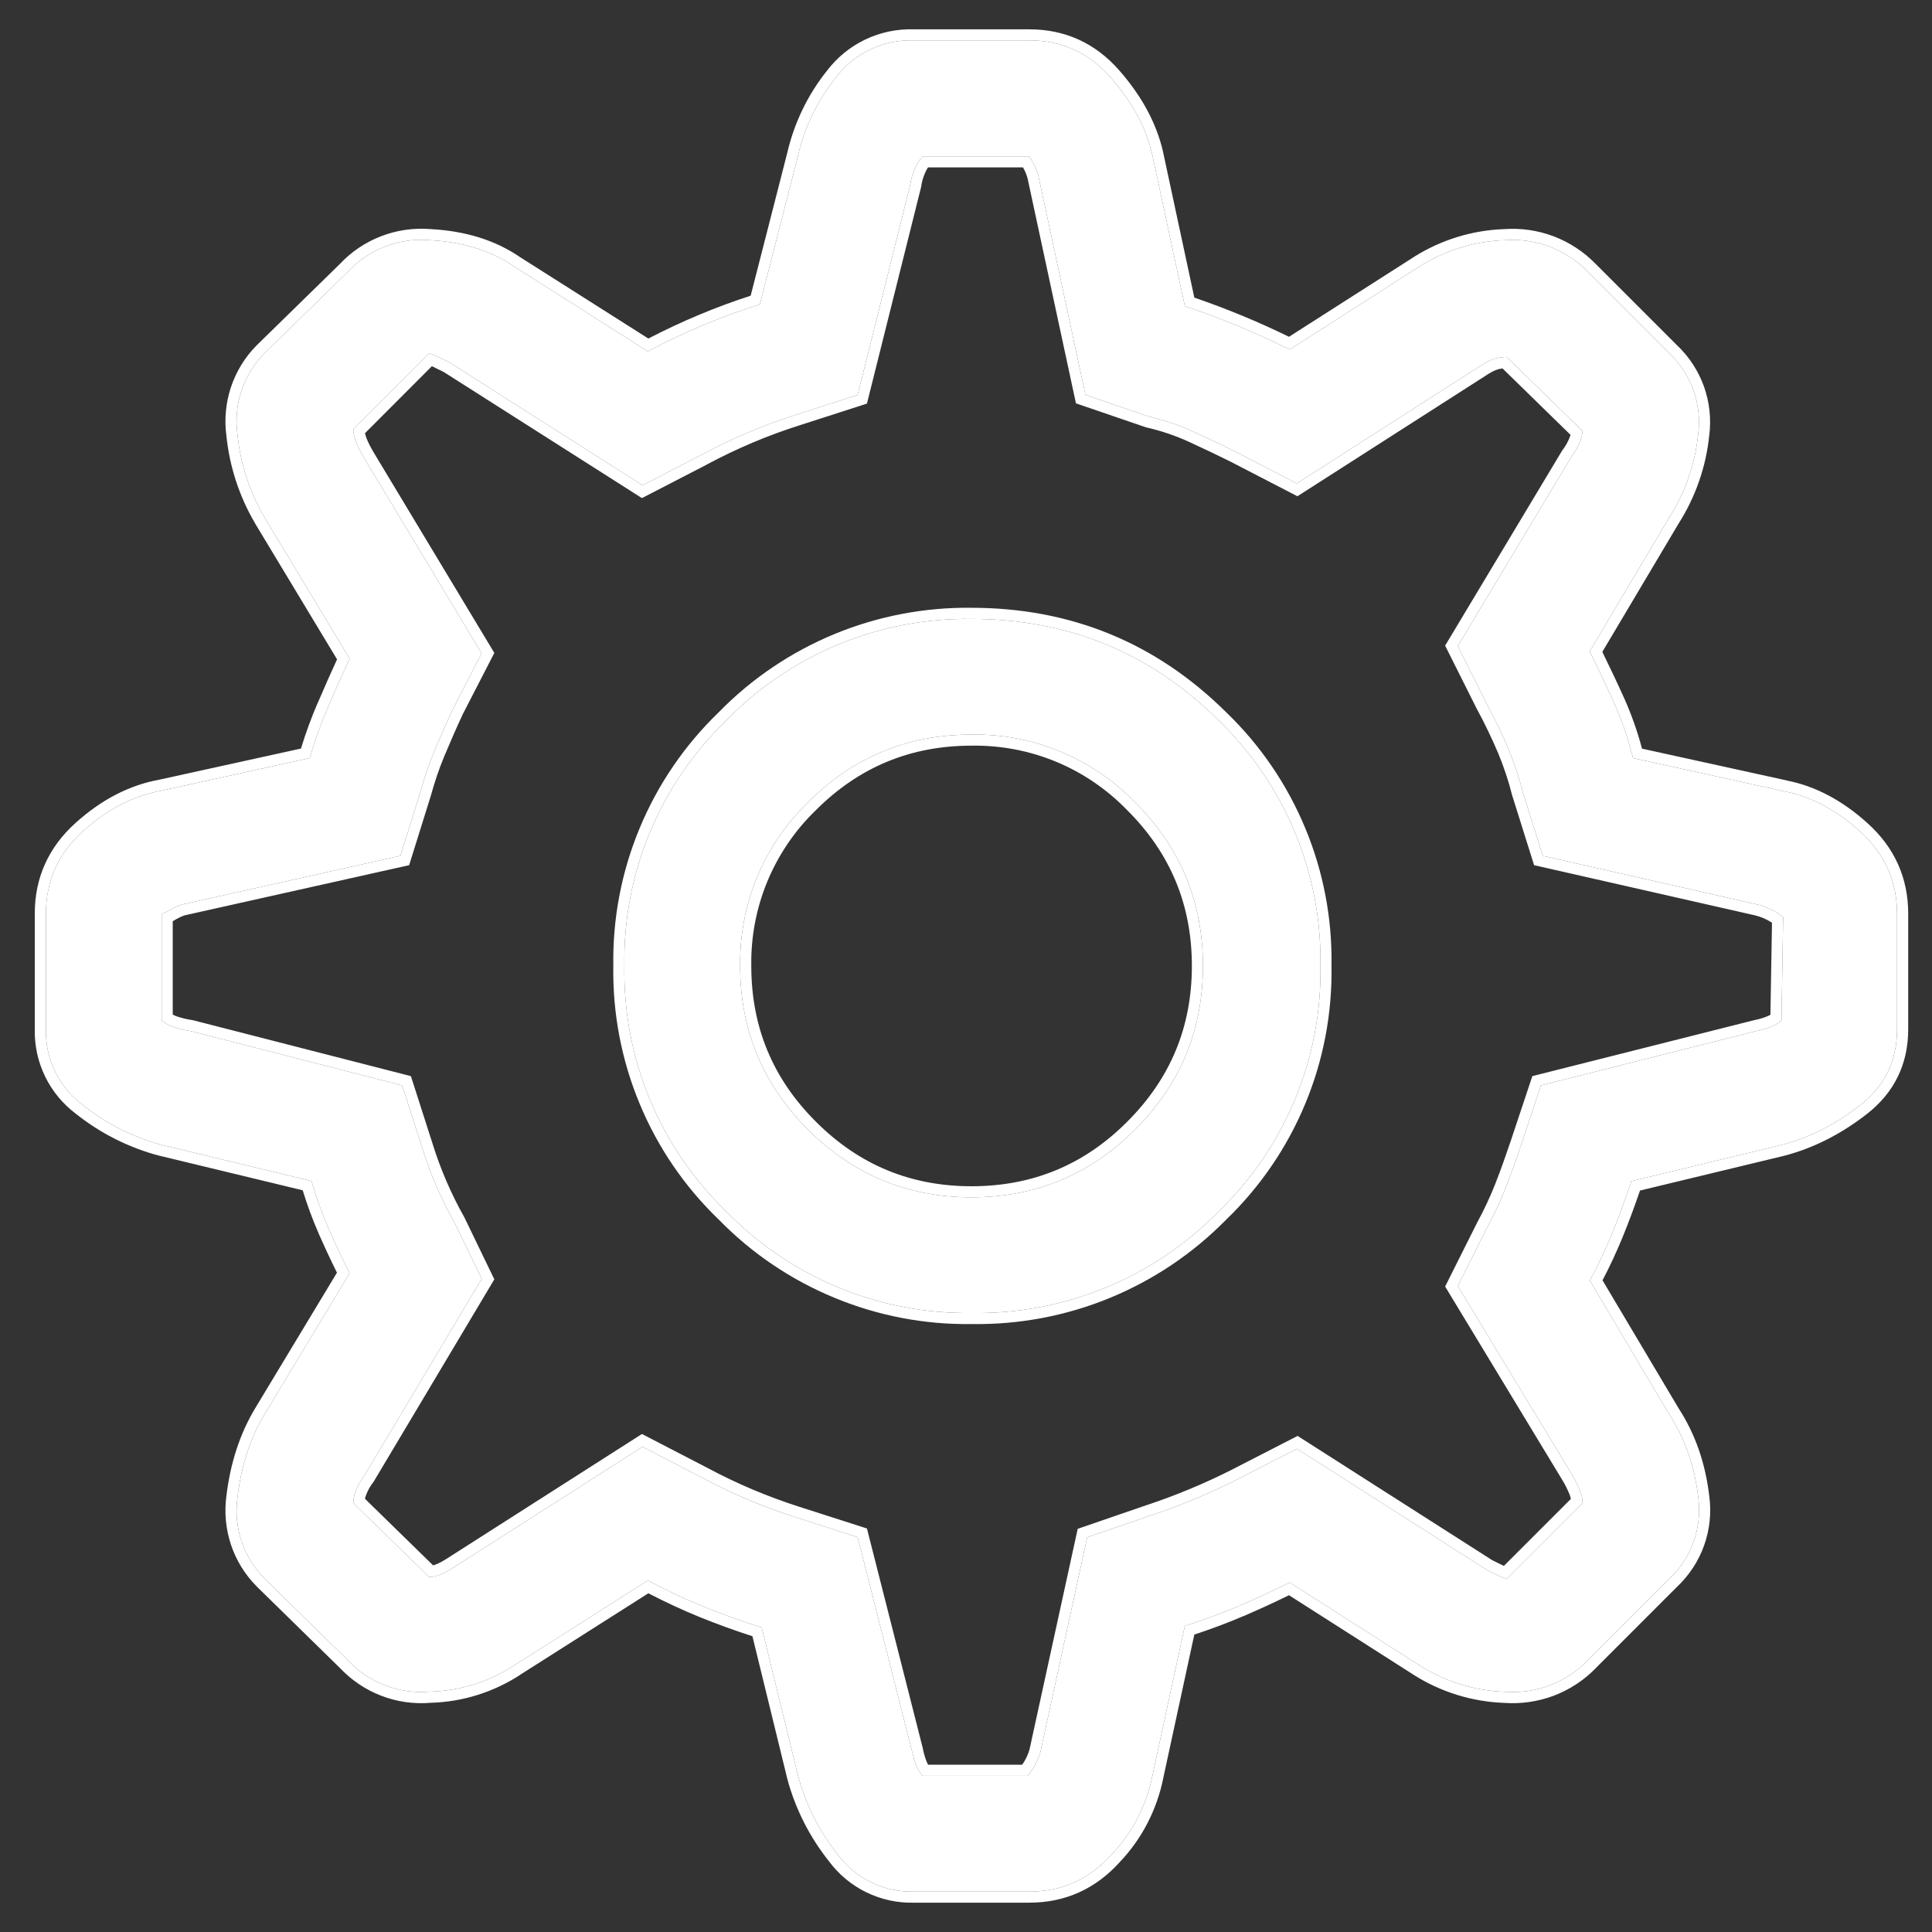 <svg width="22" height="22" viewBox="0 0 22 22" fill="none" xmlns="http://www.w3.org/2000/svg">
<rect x="0" y="0" width="22" height="22" fill="#333333" stroke="none"/>
<path fill-rule="evenodd" clip-rule="evenodd" d="M20.286 9.005C20.601 9.059 20.9 9.213 21.181 9.468C21.462 9.721 21.602 10.034 21.602 10.404V11.722C21.602 12.079 21.462 12.367 21.181 12.586C20.9 12.805 20.601 12.957 20.286 13.038L18.577 13.45C18.511 13.648 18.439 13.844 18.361 14.037C18.285 14.224 18.199 14.406 18.104 14.583L19.008 16.106C19.187 16.38 19.297 16.696 19.339 17.053C19.361 17.222 19.343 17.395 19.285 17.556C19.228 17.717 19.133 17.862 19.008 17.979L18.082 18.905C17.961 19.031 17.813 19.128 17.649 19.191C17.485 19.253 17.31 19.278 17.135 19.265C16.792 19.253 16.459 19.15 16.169 18.967L14.686 18.02C14.497 18.114 14.304 18.203 14.11 18.287C13.908 18.373 13.701 18.449 13.492 18.514L13.122 20.223C13.055 20.559 12.894 20.87 12.658 21.118C12.405 21.399 12.092 21.54 11.722 21.54H10.404C10.237 21.544 10.071 21.508 9.921 21.434C9.77 21.361 9.64 21.253 9.54 21.118C9.329 20.854 9.175 20.549 9.088 20.223L8.674 18.533C8.452 18.463 8.232 18.384 8.015 18.297C7.798 18.208 7.585 18.108 7.377 17.997L5.854 18.965C5.569 19.151 5.238 19.255 4.897 19.263C4.724 19.279 4.549 19.254 4.387 19.192C4.224 19.13 4.078 19.031 3.96 18.904L3.013 17.976C2.894 17.856 2.804 17.71 2.75 17.55C2.697 17.39 2.681 17.219 2.704 17.052C2.746 16.695 2.848 16.378 3.013 16.104L3.981 14.498C3.898 14.332 3.818 14.164 3.743 13.994C3.666 13.817 3.601 13.635 3.548 13.449L1.841 13.037C1.514 12.949 1.209 12.795 0.944 12.584C0.81 12.485 0.701 12.354 0.628 12.204C0.555 12.053 0.518 11.887 0.523 11.72V10.402C0.523 10.033 0.663 9.719 0.944 9.466C1.225 9.212 1.525 9.059 1.841 9.003L3.527 8.632C3.584 8.435 3.653 8.243 3.734 8.055C3.816 7.864 3.898 7.679 3.981 7.5L3.013 5.894C2.843 5.604 2.737 5.281 2.704 4.947C2.681 4.779 2.696 4.609 2.75 4.448C2.804 4.288 2.894 4.141 3.013 4.021L3.96 3.095C4.078 2.968 4.224 2.869 4.387 2.807C4.549 2.744 4.724 2.72 4.897 2.735C5.274 2.755 5.593 2.855 5.853 3.033L7.377 4.001C7.785 3.784 8.212 3.605 8.653 3.466L9.086 1.777C9.16 1.45 9.308 1.144 9.518 0.882C9.621 0.746 9.755 0.637 9.909 0.564C10.063 0.49 10.232 0.455 10.403 0.46H11.721C12.091 0.46 12.4 0.601 12.647 0.882C12.894 1.163 13.052 1.455 13.12 1.757L13.492 3.486C13.901 3.622 14.3 3.788 14.686 3.98L16.167 3.033C16.457 2.85 16.791 2.747 17.134 2.735C17.308 2.722 17.484 2.747 17.648 2.809C17.811 2.872 17.959 2.969 18.081 3.095L19.008 4.023C19.133 4.14 19.227 4.284 19.284 4.445C19.341 4.606 19.36 4.778 19.337 4.947C19.302 5.284 19.189 5.609 19.007 5.894L18.102 7.418C18.198 7.61 18.29 7.805 18.38 8.005C18.469 8.203 18.541 8.412 18.595 8.632L20.283 9.003L20.286 9.005ZM20.286 11.619L20.305 10.444C20.221 10.376 20.123 10.326 20.017 10.301L17.568 9.745L17.342 9.025C17.299 8.856 17.244 8.691 17.177 8.53C17.104 8.355 17.021 8.183 16.93 8.016L16.6 7.357L17.897 5.196C17.936 5.146 17.967 5.09 17.99 5.032C18.007 4.992 18.017 4.95 18.021 4.908L17.156 4.065C17.061 4.065 16.968 4.094 16.889 4.146L14.768 5.505L14.089 5.154C13.926 5.072 13.761 4.994 13.595 4.918C13.43 4.842 13.258 4.784 13.081 4.743L12.36 4.496L11.825 2.006C11.812 1.952 11.791 1.9 11.763 1.852L11.721 1.78H10.507C10.473 1.816 10.446 1.857 10.425 1.902C10.395 1.968 10.374 2.037 10.364 2.109L9.766 4.498L9.066 4.722C8.696 4.84 8.338 4.992 7.996 5.175L7.317 5.526L5.115 4.125L5.011 4.075C4.971 4.054 4.93 4.037 4.887 4.023L4.023 4.887C4.023 4.929 4.034 4.977 4.054 5.032C4.08 5.096 4.111 5.158 4.147 5.217L5.484 7.44L5.156 8.078C5.08 8.241 5.008 8.405 4.939 8.571C4.879 8.719 4.827 8.871 4.785 9.025L4.56 9.745L2.068 10.301C2.021 10.317 1.976 10.338 1.933 10.363C1.905 10.382 1.874 10.397 1.841 10.405V11.618C1.869 11.646 1.911 11.67 1.964 11.691C2.032 11.714 2.101 11.731 2.171 11.741L4.58 12.36L4.804 13.059C4.897 13.36 5.022 13.65 5.177 13.924L5.486 14.562L4.147 16.806C4.108 16.856 4.077 16.911 4.054 16.97C4.035 17.016 4.025 17.065 4.023 17.115L4.887 17.958C4.929 17.958 4.974 17.948 5.022 17.927C5.069 17.907 5.113 17.883 5.156 17.855L7.317 16.475L7.996 16.827C8.338 17.01 8.696 17.162 9.066 17.279L9.766 17.504L10.384 19.935C10.399 20.002 10.415 20.061 10.435 20.109C10.452 20.151 10.476 20.189 10.507 20.222H11.701C11.768 20.144 11.817 20.053 11.846 19.955L12.38 17.505L13.101 17.258C13.44 17.145 13.77 17.008 14.089 16.846L14.769 16.497L16.93 17.876L17.033 17.927C17.073 17.947 17.114 17.964 17.156 17.979L18.021 17.115C18.019 17.065 18.009 17.016 17.99 16.97C17.964 16.905 17.933 16.843 17.897 16.785L16.6 14.644L16.93 13.985C17.012 13.835 17.085 13.681 17.146 13.522C17.208 13.364 17.266 13.203 17.321 13.038L17.547 12.36L19.996 11.741C20.056 11.73 20.115 11.713 20.172 11.691C20.214 11.674 20.252 11.649 20.284 11.618L20.286 11.619ZM11.063 7.048C12.161 7.048 13.098 7.432 13.874 8.2C14.249 8.562 14.546 8.997 14.746 9.479C14.946 9.96 15.045 10.478 15.036 10.999C15.045 11.521 14.946 12.038 14.746 12.52C14.546 13.002 14.249 13.437 13.874 13.799C13.508 14.171 13.07 14.466 12.587 14.664C12.104 14.862 11.585 14.96 11.063 14.951C10.544 14.958 10.03 14.86 9.55 14.662C9.07 14.463 8.636 14.17 8.274 13.799C7.898 13.437 7.601 13.002 7.4 12.52C7.2 12.039 7.101 11.521 7.11 10.999C7.101 10.478 7.2 9.96 7.4 9.479C7.601 8.997 7.898 8.562 8.274 8.2C8.636 7.829 9.07 7.535 9.55 7.337C10.03 7.139 10.544 7.041 11.063 7.048ZM11.063 13.634C11.791 13.634 12.412 13.377 12.927 12.861C13.441 12.347 13.698 11.727 13.698 10.999C13.698 10.271 13.441 9.65 12.925 9.136C12.684 8.887 12.394 8.69 12.074 8.558C11.754 8.425 11.41 8.359 11.063 8.365C10.335 8.365 9.714 8.622 9.2 9.137C8.951 9.379 8.754 9.668 8.621 9.988C8.489 10.309 8.423 10.653 8.428 10.999C8.428 11.727 8.686 12.348 9.201 12.863C9.716 13.377 10.335 13.634 11.063 13.634Z" fill="white"/>
<path fill-rule="evenodd" clip-rule="evenodd" d="M16.167 3.033C16.457 2.85 16.791 2.747 17.134 2.735C17.308 2.722 17.484 2.747 17.648 2.809C17.811 2.872 17.959 2.969 18.081 3.095L19.008 4.023C19.133 4.14 19.227 4.284 19.284 4.445C19.341 4.606 19.36 4.778 19.337 4.947C19.302 5.284 19.189 5.609 19.007 5.894L18.102 7.418C18.198 7.61 18.29 7.805 18.38 8.005C18.469 8.203 18.541 8.412 18.595 8.632L20.283 9.003L20.286 9.005C20.601 9.059 20.9 9.213 21.181 9.468C21.462 9.721 21.602 10.034 21.602 10.403V11.722C21.602 12.079 21.462 12.367 21.181 12.586C20.9 12.805 20.601 12.957 20.286 13.038L18.577 13.45C18.511 13.648 18.439 13.844 18.361 14.037C18.285 14.224 18.199 14.406 18.104 14.583L19.008 16.106C19.187 16.38 19.297 16.696 19.339 17.053C19.361 17.222 19.343 17.395 19.285 17.556C19.228 17.717 19.133 17.862 19.008 17.979L18.082 18.905C17.961 19.031 17.813 19.128 17.649 19.191C17.485 19.253 17.31 19.278 17.135 19.265C16.792 19.253 16.459 19.15 16.169 18.967L14.686 18.02C14.497 18.114 14.304 18.203 14.11 18.287C13.908 18.373 13.701 18.449 13.492 18.514L13.122 20.223C13.055 20.559 12.894 20.87 12.658 21.118C12.405 21.399 12.092 21.54 11.722 21.54H10.404C10.237 21.544 10.071 21.508 9.921 21.434C9.77 21.361 9.64 21.253 9.54 21.118C9.329 20.854 9.175 20.549 9.088 20.223L8.674 18.533C8.452 18.463 8.232 18.384 8.015 18.297C7.798 18.208 7.585 18.108 7.377 17.997L5.854 18.965C5.569 19.151 5.238 19.255 4.897 19.263C4.724 19.279 4.549 19.254 4.387 19.192C4.224 19.13 4.078 19.031 3.96 18.904L3.013 17.976C2.894 17.856 2.804 17.71 2.75 17.55C2.697 17.39 2.681 17.219 2.704 17.052C2.746 16.695 2.848 16.378 3.013 16.104L3.981 14.498C3.898 14.332 3.818 14.164 3.743 13.994C3.666 13.817 3.601 13.635 3.548 13.449L1.841 13.037C1.514 12.949 1.209 12.795 0.944 12.584C0.81 12.485 0.701 12.354 0.628 12.204C0.555 12.053 0.518 11.887 0.523 11.72V10.402C0.523 10.033 0.663 9.719 0.944 9.466C1.225 9.212 1.525 9.059 1.841 9.003L3.527 8.632C3.584 8.435 3.653 8.243 3.734 8.055C3.816 7.864 3.898 7.679 3.981 7.5L3.013 5.894C2.843 5.604 2.737 5.281 2.704 4.947C2.681 4.779 2.696 4.609 2.75 4.448C2.804 4.288 2.894 4.141 3.013 4.021L3.96 3.095C4.078 2.968 4.224 2.869 4.387 2.807C4.549 2.744 4.724 2.72 4.897 2.735C5.274 2.755 5.593 2.855 5.853 3.033L7.377 4.001C7.785 3.784 8.212 3.605 8.653 3.466L9.086 1.777C9.16 1.45 9.308 1.144 9.518 0.882C9.621 0.746 9.755 0.637 9.909 0.564C10.063 0.49 10.232 0.455 10.403 0.46H11.721C12.091 0.46 12.4 0.601 12.647 0.882C12.894 1.163 13.052 1.455 13.12 1.757L13.492 3.486C13.901 3.622 14.3 3.788 14.686 3.98L16.167 3.033ZM14.678 3.835L16.099 2.927L16.1 2.926C16.408 2.732 16.762 2.622 17.127 2.609C17.319 2.595 17.512 2.623 17.692 2.691C17.873 2.76 18.037 2.868 18.171 3.006C18.171 3.007 18.172 3.007 18.172 3.007L19.097 3.932C19.235 4.062 19.34 4.224 19.404 4.403C19.467 4.582 19.488 4.774 19.463 4.962C19.426 5.317 19.307 5.659 19.115 5.961L18.246 7.423C18.331 7.597 18.415 7.773 18.496 7.953L18.496 7.953C18.577 8.135 18.645 8.326 18.698 8.525L20.346 8.887L20.347 8.888C20.675 8.952 20.982 9.117 21.266 9.374C21.573 9.65 21.729 9.997 21.729 10.403V11.722C21.729 12.117 21.57 12.442 21.259 12.685C20.965 12.914 20.651 13.074 20.317 13.161L20.317 13.161L18.675 13.557C18.614 13.735 18.549 13.911 18.478 14.085L18.478 14.085C18.409 14.253 18.333 14.418 18.248 14.579L19.116 16.039C19.305 16.33 19.42 16.664 19.464 17.037C19.489 17.226 19.469 17.419 19.405 17.598C19.341 17.778 19.235 17.939 19.096 18.07L18.173 18.993C18.173 18.993 18.173 18.993 18.173 18.994C18.038 19.133 17.875 19.24 17.694 19.309C17.514 19.377 17.32 19.405 17.128 19.391C16.764 19.378 16.409 19.268 16.101 19.074L16.101 19.074L16.1 19.073L14.678 18.165C14.507 18.249 14.335 18.328 14.16 18.403L14.159 18.403C13.976 18.481 13.789 18.551 13.6 18.613L13.246 20.248C13.246 20.248 13.246 20.248 13.246 20.249C13.174 20.607 13.003 20.939 12.751 21.204C12.475 21.51 12.128 21.666 11.722 21.666H10.406C10.219 21.671 10.033 21.63 9.865 21.548C9.697 21.466 9.551 21.345 9.44 21.195C9.219 20.918 9.057 20.598 8.965 20.256L8.965 20.255L8.568 18.632C8.366 18.567 8.165 18.494 7.968 18.414L7.968 18.414C7.769 18.333 7.574 18.242 7.383 18.143L5.923 19.071C5.923 19.072 5.923 19.072 5.923 19.072C5.619 19.27 5.266 19.38 4.904 19.39C4.713 19.406 4.521 19.379 4.342 19.31C4.162 19.241 4.001 19.132 3.869 18.992L2.924 18.066L2.923 18.065C2.79 17.931 2.69 17.769 2.63 17.59C2.571 17.412 2.553 17.222 2.578 17.036C2.622 16.664 2.73 16.33 2.904 16.039L2.904 16.039L3.837 14.492C3.764 14.345 3.694 14.195 3.628 14.045L3.628 14.044C3.558 13.885 3.498 13.721 3.447 13.554L1.81 13.159L1.808 13.159C1.465 13.067 1.145 12.906 0.867 12.685C0.717 12.573 0.596 12.427 0.514 12.259C0.432 12.091 0.392 11.906 0.396 11.719V10.402C0.396 9.996 0.552 9.649 0.859 9.372C1.155 9.105 1.474 8.94 1.816 8.878L3.427 8.524C3.481 8.348 3.544 8.175 3.617 8.005L3.618 8.005C3.691 7.835 3.764 7.669 3.838 7.508L2.904 5.959L2.904 5.958C2.725 5.653 2.614 5.314 2.578 4.962C2.553 4.776 2.571 4.586 2.63 4.408C2.69 4.229 2.79 4.066 2.923 3.932L2.924 3.931L3.869 3.007C4.001 2.866 4.162 2.758 4.342 2.689C4.521 2.62 4.714 2.593 4.906 2.609C5.3 2.63 5.641 2.735 5.922 2.928L7.383 3.855C7.757 3.661 8.147 3.497 8.548 3.367L8.963 1.747C9.042 1.403 9.197 1.08 9.418 0.804C9.533 0.653 9.683 0.531 9.855 0.449C10.026 0.368 10.215 0.328 10.405 0.334H11.721C12.127 0.334 12.471 0.49 12.742 0.798C13.001 1.092 13.169 1.403 13.244 1.729L13.244 1.73L13.6 3.389C13.968 3.515 14.328 3.664 14.678 3.835ZM19.996 11.741L17.547 12.36L17.321 13.038C17.266 13.203 17.208 13.364 17.146 13.522C17.085 13.68 17.012 13.835 16.93 13.985L16.6 14.644L17.897 16.785C17.933 16.843 17.964 16.905 17.99 16.97C18.009 17.016 18.019 17.065 18.021 17.115L17.156 17.979C17.114 17.964 17.073 17.947 17.033 17.927L16.93 17.876L14.769 16.497L14.089 16.846C13.77 17.008 13.44 17.145 13.101 17.258L12.38 17.505L11.846 19.955C11.817 20.053 11.768 20.144 11.701 20.222H10.507C10.476 20.189 10.452 20.151 10.435 20.109C10.415 20.061 10.399 20.002 10.384 19.935L9.766 17.504L9.066 17.279C8.696 17.161 8.338 17.01 7.996 16.827L7.317 16.475L5.156 17.855C5.113 17.883 5.069 17.907 5.022 17.927C4.974 17.948 4.929 17.958 4.887 17.958L4.023 17.115C4.025 17.065 4.035 17.016 4.054 16.97C4.077 16.911 4.108 16.856 4.147 16.806L5.486 14.562L5.177 13.924C5.022 13.65 4.897 13.36 4.804 13.059L4.58 12.36L2.171 11.741C2.101 11.731 2.032 11.714 1.964 11.691C1.911 11.67 1.869 11.646 1.841 11.618V10.405C1.874 10.397 1.905 10.382 1.933 10.363C1.976 10.338 2.021 10.317 2.068 10.301L4.56 9.745L4.785 9.025C4.827 8.871 4.879 8.719 4.939 8.571C5.008 8.405 5.08 8.241 5.156 8.078L5.484 7.44L4.147 5.217C4.111 5.158 4.08 5.096 4.054 5.031C4.034 4.977 4.023 4.929 4.023 4.887L4.887 4.023C4.93 4.037 4.971 4.054 5.011 4.075L5.115 4.125L7.317 5.526L7.996 5.175C8.338 4.992 8.696 4.84 9.066 4.722L9.766 4.498L10.364 2.109C10.374 2.037 10.395 1.968 10.425 1.902C10.446 1.857 10.473 1.816 10.507 1.78H11.721L11.763 1.852C11.791 1.9 11.812 1.952 11.825 2.006L12.36 4.496L13.081 4.743C13.258 4.784 13.43 4.842 13.595 4.918C13.761 4.994 13.926 5.072 14.089 5.154L14.768 5.505L16.889 4.146C16.968 4.094 17.061 4.065 17.156 4.065L18.021 4.908C18.017 4.95 18.007 4.992 17.99 5.031C17.967 5.09 17.936 5.146 17.897 5.196L16.6 7.357L16.93 8.016C17.021 8.183 17.104 8.355 17.177 8.53C17.244 8.691 17.299 8.856 17.342 9.025L17.568 9.745L20.017 10.301C20.123 10.326 20.221 10.376 20.305 10.444L20.286 11.619L20.284 11.618C20.284 11.618 20.283 11.618 20.283 11.619C20.251 11.65 20.213 11.674 20.172 11.691C20.115 11.713 20.056 11.73 19.996 11.741ZM20.124 11.573C20.137 11.568 20.149 11.562 20.16 11.555L20.178 10.507C20.12 10.469 20.056 10.441 19.988 10.424C19.988 10.424 19.988 10.424 19.988 10.424L17.469 9.852L17.22 9.059L17.219 9.056C17.178 8.893 17.125 8.734 17.061 8.579C16.988 8.408 16.908 8.24 16.819 8.076L16.818 8.075L16.456 7.352L17.792 5.125L17.797 5.119C17.828 5.078 17.853 5.033 17.872 4.986L17.873 4.983L17.873 4.981C17.878 4.972 17.881 4.962 17.884 4.952L17.109 4.195C17.055 4.202 17.004 4.222 16.959 4.252L16.958 4.252L14.774 5.651L14.032 5.267C14.032 5.267 14.032 5.267 14.031 5.266C13.87 5.186 13.707 5.108 13.543 5.033C13.386 4.961 13.221 4.905 13.053 4.867L13.046 4.865L12.252 4.593L11.702 2.035C11.691 1.993 11.675 1.952 11.654 1.915C11.653 1.915 11.653 1.914 11.653 1.914L11.649 1.906H10.568C10.557 1.922 10.548 1.938 10.54 1.955L10.54 1.956L10.54 1.956C10.514 2.01 10.497 2.068 10.489 2.127L10.488 2.133L9.872 4.596L9.105 4.843C8.742 4.958 8.391 5.107 8.055 5.286L8.055 5.287L7.31 5.672L5.053 4.236L4.955 4.188L4.954 4.187C4.942 4.181 4.93 4.176 4.918 4.17L4.156 4.933C4.16 4.948 4.165 4.966 4.172 4.987C4.195 5.044 4.223 5.099 4.255 5.151L4.255 5.152L5.629 7.435L5.269 8.134C5.195 8.294 5.124 8.456 5.056 8.619C4.997 8.762 4.948 8.909 4.907 9.058L4.906 9.061L4.659 9.852L2.103 10.423C2.068 10.435 2.034 10.451 2.001 10.47C1.99 10.477 1.979 10.484 1.967 10.49V11.553C1.978 11.559 1.992 11.566 2.008 11.572C2.067 11.592 2.128 11.607 2.189 11.616L2.196 11.617L4.679 12.254L4.925 13.021L4.925 13.022C5.016 13.314 5.137 13.595 5.287 13.861L5.289 13.865L5.629 14.568L4.252 16.877L4.247 16.883C4.216 16.923 4.19 16.968 4.172 17.016L4.171 17.017L4.171 17.018C4.164 17.034 4.159 17.051 4.156 17.067L4.932 17.825C4.944 17.822 4.957 17.817 4.971 17.811L4.972 17.811L4.973 17.811C5.012 17.794 5.05 17.773 5.086 17.75L5.087 17.749L7.31 16.329L8.055 16.715L8.055 16.715C8.391 16.895 8.742 17.043 9.105 17.159L9.872 17.405L10.508 19.907L10.508 19.909C10.521 19.972 10.536 20.023 10.552 20.061L10.552 20.062L10.553 20.062C10.557 20.074 10.563 20.085 10.569 20.095H11.64C11.677 20.043 11.705 19.985 11.723 19.923L12.272 17.409L13.06 17.138L13.06 17.138L13.061 17.138C13.394 17.027 13.718 16.892 14.031 16.734C14.031 16.734 14.031 16.734 14.032 16.733L14.776 16.351L16.992 17.766L17.089 17.814L17.089 17.814L17.089 17.814C17.101 17.82 17.113 17.826 17.125 17.831L17.888 17.068C17.884 17.051 17.879 17.034 17.873 17.018L17.872 17.017L17.872 17.016C17.849 16.959 17.822 16.904 17.789 16.851L17.789 16.851L16.456 14.65L16.818 13.927L16.819 13.925C16.898 13.779 16.969 13.629 17.029 13.476L17.029 13.475C17.09 13.32 17.146 13.161 17.201 12.998L17.449 12.254L19.97 11.618L19.974 11.617C20.026 11.607 20.076 11.593 20.124 11.573ZM11.063 7.048C12.161 7.048 13.098 7.432 13.874 8.2C14.249 8.562 14.546 8.997 14.746 9.479C14.946 9.96 15.045 10.478 15.036 10.999C15.045 11.521 14.946 12.038 14.746 12.52C14.546 13.002 14.249 13.437 13.874 13.799C13.508 14.171 13.07 14.466 12.587 14.664C12.104 14.862 11.585 14.96 11.063 14.951C10.544 14.958 10.03 14.86 9.55 14.662C9.07 14.463 8.636 14.17 8.274 13.799C7.898 13.437 7.601 13.002 7.4 12.52C7.2 12.039 7.101 11.521 7.11 10.999C7.101 10.478 7.2 9.96 7.4 9.479C7.601 8.997 7.898 8.562 8.274 8.2C8.636 7.829 9.07 7.535 9.55 7.337C10.03 7.139 10.544 7.041 11.063 7.048ZM8.185 8.11C7.797 8.484 7.49 8.933 7.284 9.43C7.077 9.927 6.975 10.461 6.984 10.999C6.975 11.537 7.077 12.072 7.284 12.569C7.49 13.066 7.797 13.515 8.185 13.888C8.559 14.271 9.007 14.574 9.502 14.778C9.997 14.983 10.528 15.085 11.063 15.077C11.602 15.086 12.137 14.985 12.635 14.781C13.134 14.576 13.585 14.273 13.963 13.888C14.35 13.515 14.657 13.066 14.863 12.569C15.07 12.072 15.171 11.537 15.162 10.999C15.171 10.461 15.07 9.927 14.863 9.43C14.657 8.933 14.35 8.483 13.962 8.11C13.163 7.318 12.194 6.922 11.064 6.921C10.528 6.914 9.997 7.016 9.502 7.22C9.007 7.425 8.559 7.727 8.185 8.11ZM12.837 12.772L12.837 12.772C13.328 12.281 13.572 11.694 13.572 10.999C13.572 10.305 13.328 9.716 12.836 9.226L12.835 9.225L12.834 9.224C12.605 8.988 12.33 8.8 12.026 8.674C11.721 8.548 11.395 8.486 11.065 8.491L11.064 8.491H11.063C10.369 8.491 9.78 8.735 9.289 9.227L9.289 9.228L9.288 9.228C9.051 9.457 8.864 9.733 8.738 10.037C8.612 10.341 8.55 10.668 8.555 10.997L8.555 10.998V10.999C8.555 11.694 8.799 12.283 9.291 12.773L9.291 12.773C9.781 13.264 10.369 13.508 11.063 13.508C11.758 13.508 12.347 13.264 12.837 12.772ZM9.2 9.137C9.714 8.622 10.335 8.365 11.063 8.365C11.41 8.359 11.754 8.425 12.074 8.558C12.394 8.69 12.684 8.887 12.925 9.136C13.441 9.65 13.698 10.271 13.698 10.999C13.698 11.727 13.441 12.347 12.927 12.861C12.412 13.377 11.791 13.634 11.063 13.634C10.335 13.634 9.716 13.377 9.201 12.863C8.686 12.348 8.428 11.727 8.428 10.999C8.423 10.653 8.489 10.309 8.621 9.988C8.754 9.668 8.951 9.379 9.2 9.137Z" fill="white"/>
</svg>
